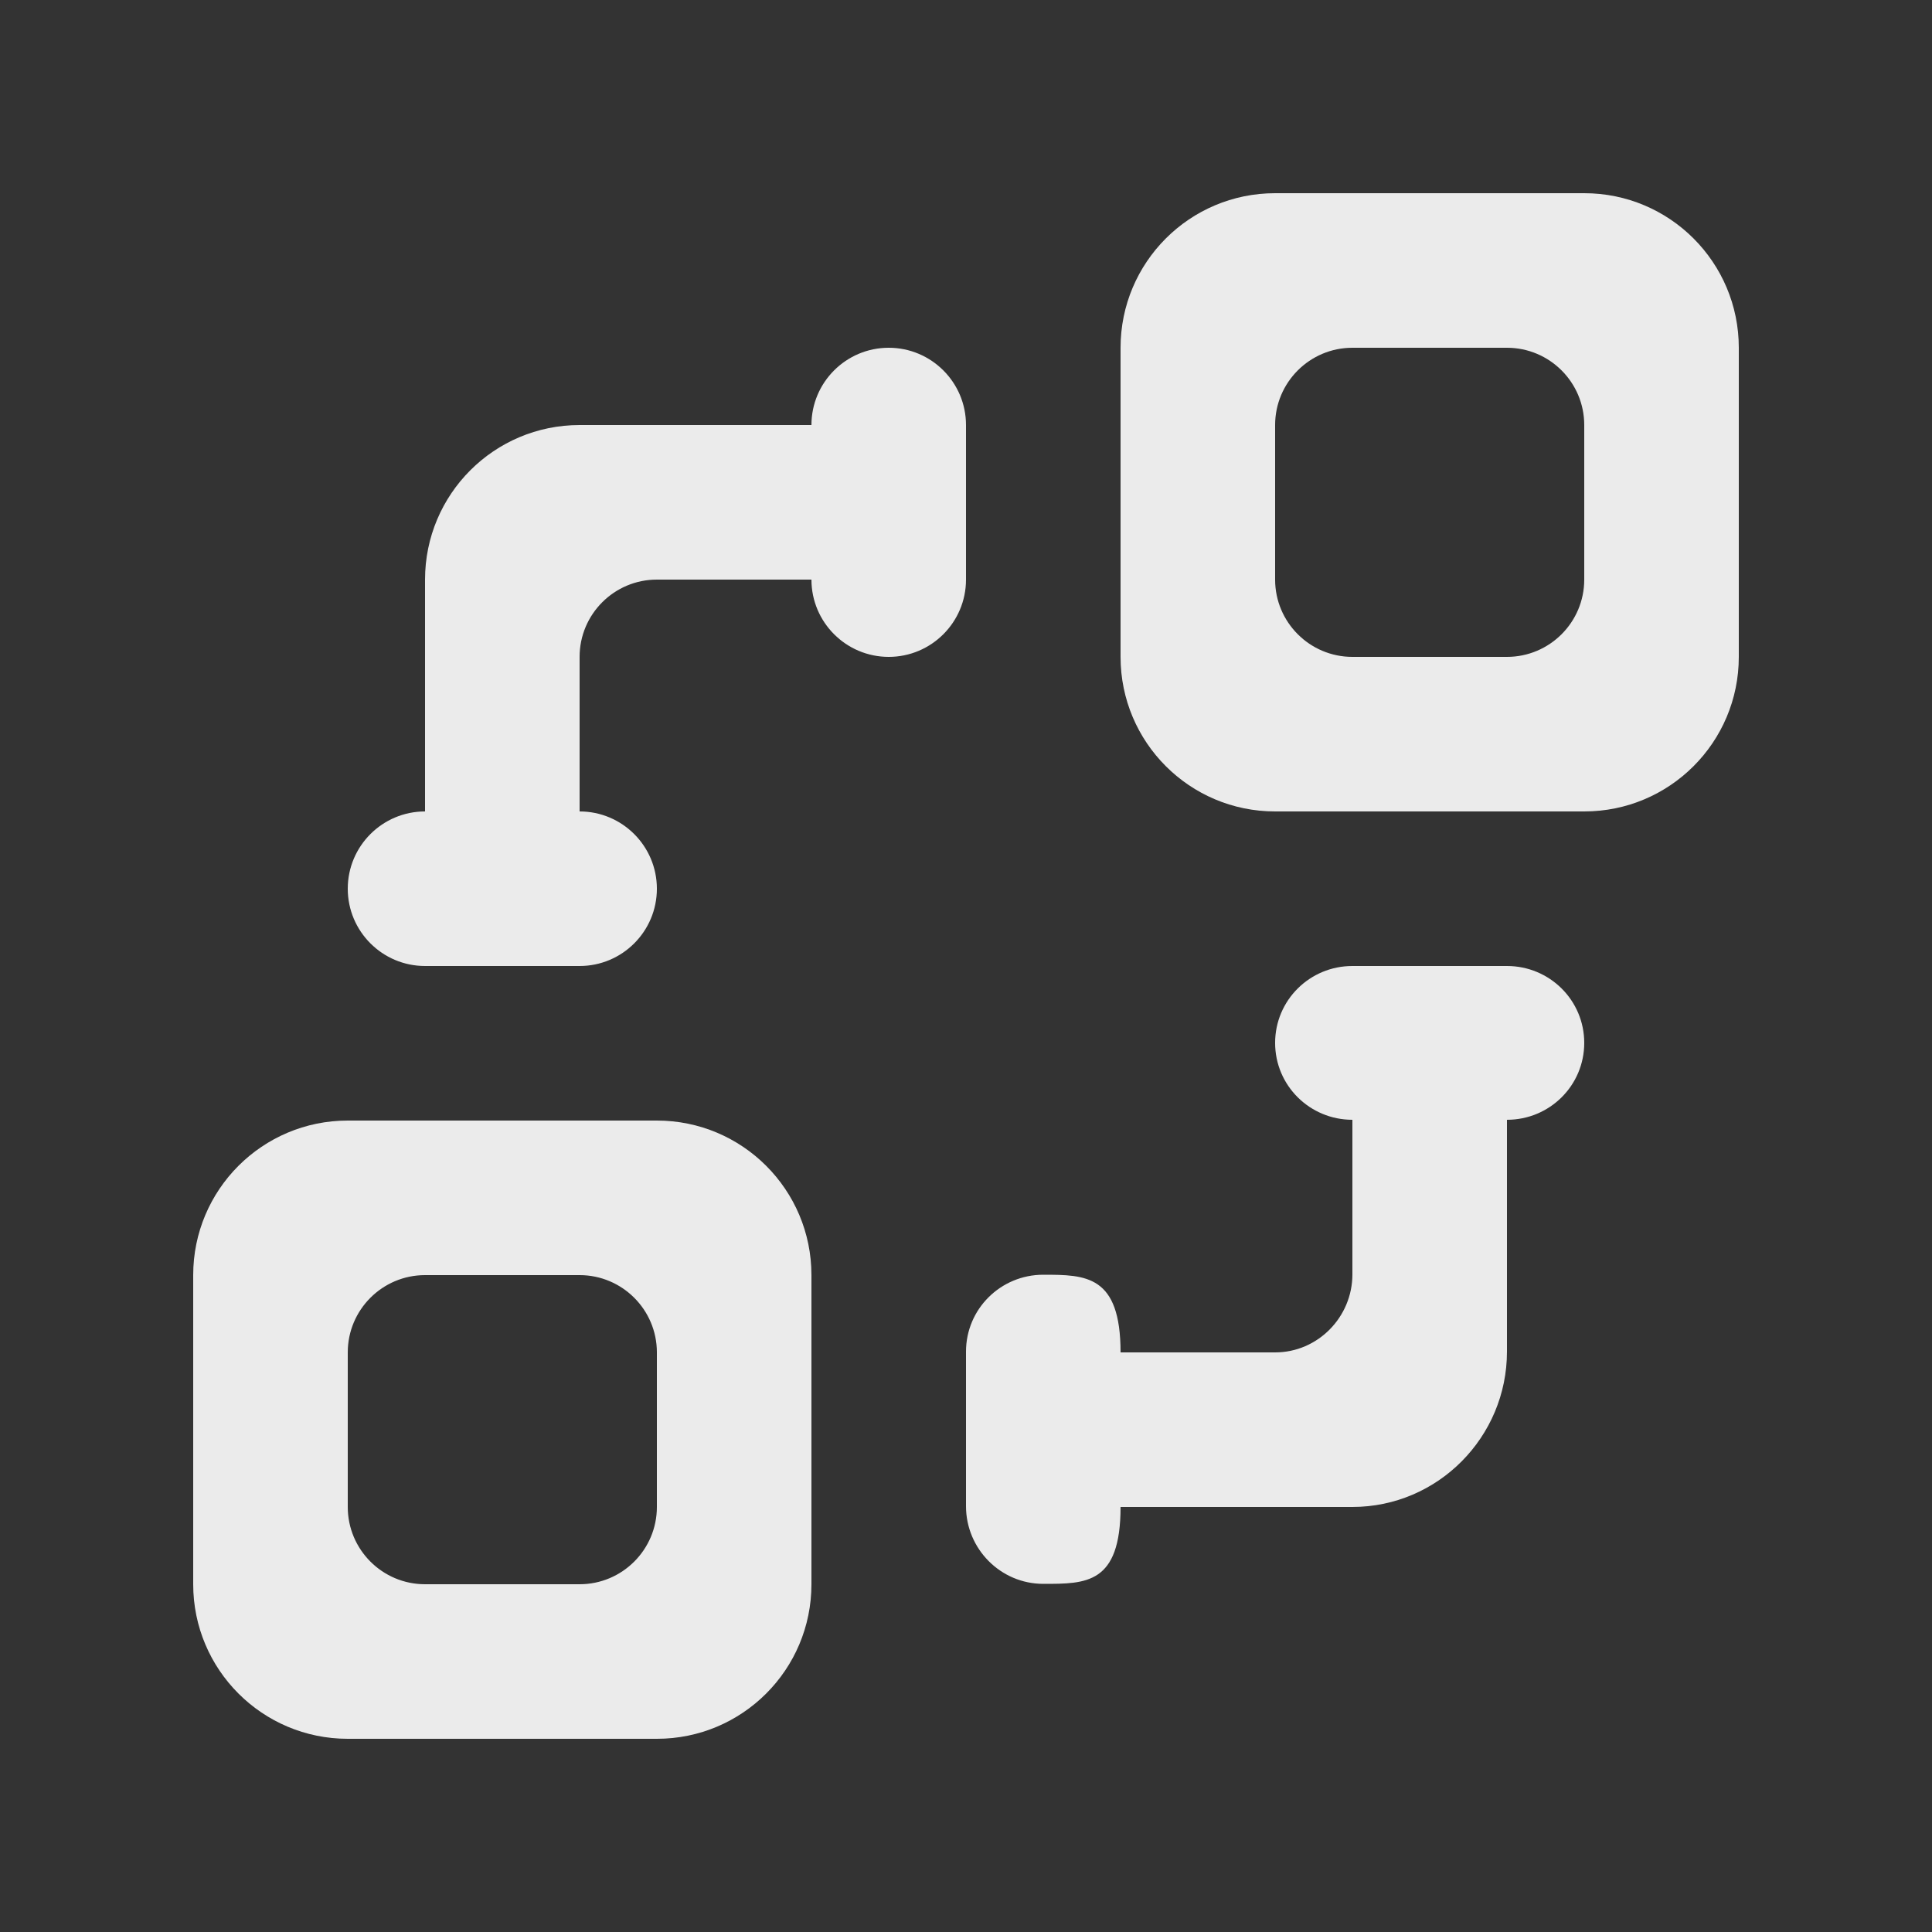<!-- Generated by IcoMoon.io -->
<svg version="1.1" xmlns="http://www.w3.org/2000/svg" width="40" height="40" viewBox="0 0 40 40">
<rect x="0" y="0" width="40" height="40" fill="#333333" stroke="none"/>
<title>mp-object_connection_round-5</title>
<path fill="#ebebeb" d="M13.6 28c0-0.883-0.717-1.6-1.6-1.6h-3.2c-0.883 0-1.6 0.717-1.6 1.6v3.2c0 0.883 0.717 1.6 1.6 1.6h3.2c0.883 0 1.6-0.717 1.6-1.6v-3.2zM16.8 26.4v6.4c0 1.768-1.432 3.2-3.2 3.2h-6.4c-1.768 0-3.2-1.432-3.2-3.2v-6.4c0-1.768 1.432-3.2 3.2-3.2h6.4c1.768 0 3.2 1.432 3.2 3.2v0zM32.8 8.8c0-0.883-0.717-1.6-1.6-1.6h-3.2c-0.883 0-1.6 0.717-1.6 1.6v3.2c0 0.883 0.717 1.6 1.6 1.6h3.2c0.883 0 1.6-0.717 1.6-1.6v-3.2zM36 7.2v6.4c0 1.768-1.432 3.2-3.2 3.2h-6.4c-1.768 0-3.2-1.432-3.2-3.2v-6.4c0-1.768 1.432-3.2 3.2-3.2h6.4c1.768 0 3.2 1.432 3.2 3.2v0zM31.2 20h-3.2c-0.883 0-1.6 0.709-1.6 1.592s0.717 1.592 1.6 1.592v3.2c0 0.885-0.717 1.616-1.6 1.616h-3.2c0-1.6-0.717-1.608-1.6-1.608s-1.6 0.709-1.6 1.592v3.2c0 0.885 0.717 1.608 1.6 1.608s1.6 0.008 1.6-1.592h4.8c1.768 0 3.2-1.448 3.2-3.216v-4.8c0.883 0 1.6-0.709 1.6-1.592s-0.717-1.592-1.6-1.592v0zM20 12c0 0.883-0.717 1.6-1.6 1.6s-1.6-0.717-1.6-1.6h-3.2c-0.883 0-1.6 0.717-1.6 1.6v3.2c0.883 0 1.6 0.717 1.6 1.6s-0.717 1.6-1.6 1.6h-3.2c-0.883 0-1.6-0.717-1.6-1.6s0.717-1.6 1.6-1.6v-4.8c0-1.768 1.432-3.2 3.2-3.2h4.8c0-0.883 0.717-1.6 1.6-1.6s1.6 0.717 1.6 1.6v3.2z"></path>
</svg>
